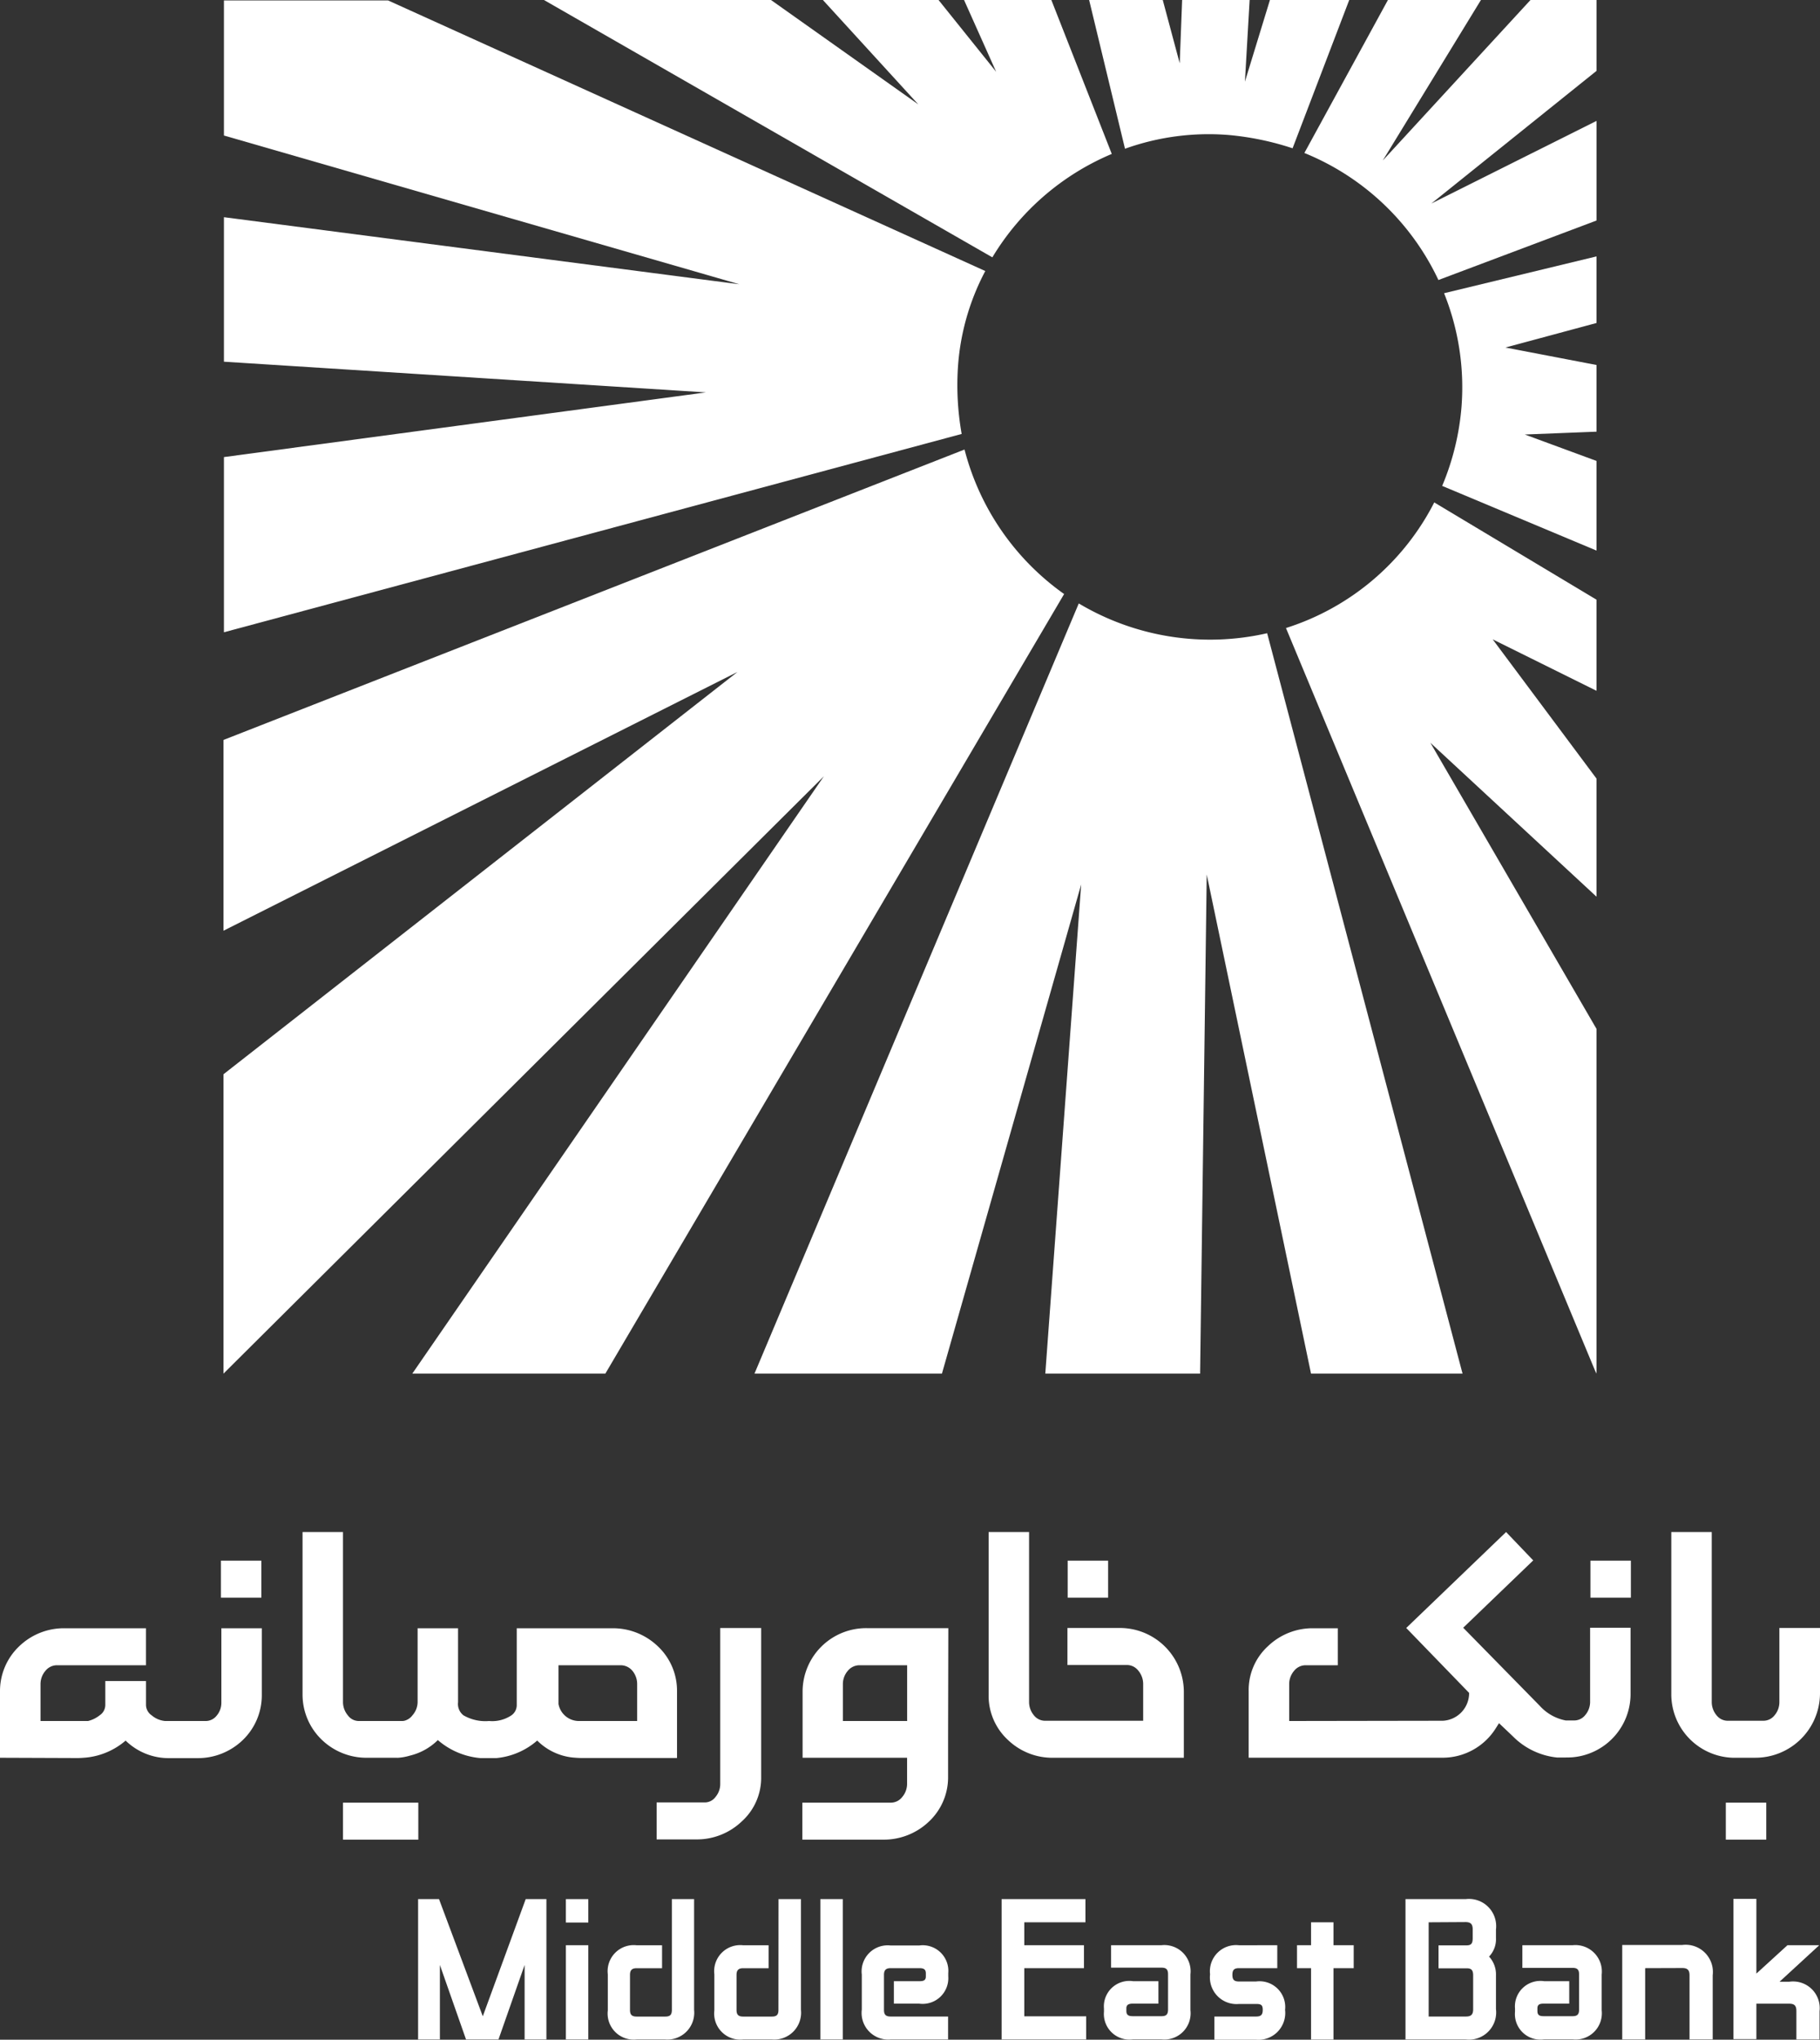 <svg xmlns="http://www.w3.org/2000/svg" width="75.147" height="84.183" viewBox="0 0 75.147 84.183">
  <rect x="0" y="0" width="75.147" height="84.183" fill="#333333" stroke="none"/>
  <g id="khavarMiane" transform="translate(-26.919 85.23)">
    <path id="Path_2214" data-name="Path 2214" d="M28.967,33.92h.926v4.571a1.109,1.109,0,0,1-1.2,1.222H27.521a1.077,1.077,0,0,1-1.191-1.2V37.025a1.077,1.077,0,0,1,1.191-1.2H28.57v.947H27.521c-.193,0-.275.081-.275.275v1.446c0,.193.071.275.275.275H28.7c.2,0,.275-.071.275-.275V33.92Z" transform="translate(25.685 -40.77)" fill="#fff"/>
    <g id="Group_1241" data-name="Group 1241" transform="translate(36.146 -85.23)">
      <path id="Path_2215" data-name="Path 2215" d="M112.508,24.28,81.91,36.266v7.874l21.223-10.68L81.91,50.064V62.42L106.7,37.766,89.706,62.42h7.971L116.62,30.244A10.524,10.524,0,0,1,112.508,24.28Z" transform="translate(-81.91 -5.727)" fill="#fff"/>
      <path id="Path_2216" data-name="Path 2216" d="M106.549,27.54,93.16,59.326H100.9l5.749-20.19-1.481,20.19h6.392l.273-20.6,4.307,20.6h6.256l-8.068-30.559a10.58,10.58,0,0,1-7.776-1.228Z" transform="translate(-71.235 -2.633)" fill="#fff"/>
      <path id="Path_2217" data-name="Path 2217" d="M104.42,30.584,117.185,61.24l.058.117V47.13l-6.86-11.81,6.86,6.353V36.8l-4.288-5.749,4.288,2.124V29.415l-6.7-4.015A10.4,10.4,0,0,1,104.42,30.584Z" transform="translate(-60.55 -4.664)" fill="#fff"/>
      <path id="Path_2218" data-name="Path 2218" d="M107.73,29.662l6.373,2.67v-3.7l-2.962-1.091,2.962-.117V24.672l-3.761-.721,3.761-1.013V20.19l-6.295,1.52a10.416,10.416,0,0,1,.721,4.677A10.616,10.616,0,0,1,107.73,29.662Z" transform="translate(-57.41 -9.608)" fill="#fff"/>
      <path id="Path_2219" data-name="Path 2219" d="M110.345,26.317l6.529-2.456V19.749l-6.821,3.411,6.821-5.476V14.76h-2.728l-6.1,6.626L112.1,14.76H108.26l-3.45,6.314A10.474,10.474,0,0,1,110.345,26.317Z" transform="translate(-60.18 -14.76)" fill="#fff"/>
      <path id="Path_2220" data-name="Path 2220" d="M108.65,20.88l2.339-6.12h-3.274l-1.033,3.372.195-3.372h-2.787l-.1,2.612-.7-2.612h-3.04l1.481,6.139a10.229,10.229,0,0,1,4.307-.565A11.741,11.741,0,0,1,108.65,20.88Z" transform="translate(-64.507 -14.76)" fill="#fff"/>
      <path id="Path_2221" data-name="Path 2221" d="M112.145,21.113l-2.495-6.353h-3.605l1.325,2.962-2.378-2.962h-4.775l3.937,4.307L98.074,14.76H88.7l18.514,10.621A10.513,10.513,0,0,1,112.145,21.113Z" transform="translate(-75.467 -14.76)" fill="#fff"/>
      <path id="Path_2222" data-name="Path 2222" d="M113.356,25.937,88.7,14.77H81.92v5.574L103.2,26.483,81.92,23.715v5.964l19.9,1.267-19.9,2.67v7.23l30.461-8.185a11.493,11.493,0,0,1-.156-2.728A9.869,9.869,0,0,1,113.356,25.937Z" transform="translate(-81.901 -14.751)" fill="#fff"/>
    </g>
    <path id="Path_2223" data-name="Path 2223" d="M33.3,33.92h.926v4.571a1.109,1.109,0,0,1-1.2,1.222H31.841a1.077,1.077,0,0,1-1.191-1.2V37.025a1.077,1.077,0,0,1,1.191-1.2H32.89v.947H31.841c-.193,0-.275.081-.275.275v1.446c0,.193.071.275.275.275h1.181c.2,0,.275-.071.275-.275Z" transform="translate(25.764 -40.77)" fill="#fff"/>
    <path id="Path_2224" data-name="Path 2224" d="M62.131,36.292a1.086,1.086,0,0,1,.285.774v1.395a1.124,1.124,0,0,1-1.252,1.252H58.68V33.92h2.484a1.124,1.124,0,0,1,1.252,1.252v.356a1.035,1.035,0,0,1-.285.764Zm-2.494-1.415v3.889h1.537c.214,0,.3-.081.3-.3V37.076c0-.2-.051-.3-.265-.3H60.044v-.947H61.2c.214,0,.255-.1.255-.305v-.356c0-.214-.081-.3-.3-.3Z" transform="translate(26.271 -40.77)" fill="#fff"/>
    <path id="Path_2225" data-name="Path 2225" d="M43.237,34.877v.947H45.7v.947H43.237v1.985h2.555v.957H42.3V33.92h3.462v.957Z" transform="translate(25.975 -40.77)" fill="#fff"/>
    <path id="Path_2226" data-name="Path 2226" d="M63.425,36.737V35.79H65.5A1.092,1.092,0,0,1,66.7,37v1.476a1.084,1.084,0,0,1-1.2,1.2H64.321a1.054,1.054,0,0,1-1.2-1.14v-.132a1.051,1.051,0,0,1,1.2-1.13H65.36V38.2H64.321c-.153,0-.275.02-.275.193v.112c0,.183.1.214.275.214h1.171c.2,0,.275-.071.275-.275V37c0-.2-.071-.275-.275-.275H63.425Z" transform="translate(26.352 -40.737)" fill="#fff"/>
    <path id="Path_2227" data-name="Path 2227" d="M68.417,36.737v2.942H67.47v-3.9h2.484a1.124,1.124,0,0,1,1.252,1.252v2.647h-.957V37.032c0-.214-.081-.3-.3-.3Z" transform="translate(26.43 -40.737)" fill="#fff"/>
    <path id="Path_2228" data-name="Path 2228" d="M72.927,36.995l1.283-1.171h1.313l-1.639,1.507h.4a1.1,1.1,0,0,1,1.252,1.212v1.171h-.957V38.542c0-.214-.071-.305-.3-.305H72.927V39.7H71.98V33.91h.947Z" transform="translate(26.512 -40.771)" fill="#fff"/>
    <path id="Path_2229" data-name="Path 2229" d="M21.307,38.756l1.772-4.836h.855v5.793h-.9V36.638l-1.079,3.075H20.615l-1.079-3.075v3.075h-.9V33.92H19.5Z" transform="translate(25.546 -40.77)" fill="#fff"/>
    <rect id="Rectangle_1330" data-name="Rectangle 1330" width="0.926" height="3.889" transform="translate(50.284 -4.947)" fill="#fff"/>
    <rect id="Rectangle_1331" data-name="Rectangle 1331" width="0.926" height="0.967" transform="translate(50.284 -6.85)" fill="#fff"/>
    <rect id="Rectangle_1332" data-name="Rectangle 1332" width="0.926" height="5.793" transform="translate(60.791 -6.85)" fill="#fff"/>
    <path id="Path_2230" data-name="Path 2230" d="M40.193,38.722v.957H37.821a1.1,1.1,0,0,1-1.191-1.232V37a1.077,1.077,0,0,1,1.191-1.2H39a1.058,1.058,0,0,1,1.2,1.14v.132A1.06,1.06,0,0,1,39,38.2H37.954v-.926H39c.153,0,.275-.02.275-.193V36.95c0-.183-.112-.214-.275-.214H37.821c-.193,0-.275.081-.275.275v1.446c0,.193.071.275.275.275h2.372Z" transform="translate(25.872 -40.736)" fill="#fff"/>
    <path id="Path_2231" data-name="Path 2231" d="M46.745,36.737V35.79h2.077a1.084,1.084,0,0,1,1.2,1.2v1.486a1.084,1.084,0,0,1-1.2,1.2H47.651a1.058,1.058,0,0,1-1.2-1.14v-.132a1.051,1.051,0,0,1,1.2-1.13H48.7V38.2H47.651c-.153,0-.275.031-.275.193v.112c0,.183.112.214.275.214h1.171c.2,0,.275-.071.275-.275V36.991c0-.2-.071-.275-.275-.275H46.745Z" transform="translate(26.05 -40.737)" fill="#fff"/>
    <path id="Path_2232" data-name="Path 2232" d="M53.529,35.79v.947H51.951c-.2,0-.275.071-.275.275s.071.275.275.275h.7a1.062,1.062,0,0,1,1.2,1.171,1.107,1.107,0,0,1-1.2,1.232H50.933v-.957h1.721c.2,0,.275-.071.275-.275s-.071-.244-.275-.244h-.7a1.1,1.1,0,0,1-1.2-1.222,1.08,1.08,0,0,1,1.2-1.2Z" transform="translate(26.128 -40.737)" fill="#fff"/>
    <path id="Path_2233" data-name="Path 2233" d="M54.86,35.807V34.86h.926v.947h.835v.947h-.835V39.7H54.86V36.754h-.58v-.947Z" transform="translate(26.192 -40.753)" fill="#fff"/>
    <path id="Path_2234" data-name="Path 2234" d="M40.237,27.369v1.7a2.5,2.5,0,0,1-.794,1.853,2.7,2.7,0,0,1-1.9.743H34.22V30.138h3.645a.593.593,0,0,0,.479-.234.835.835,0,0,0,.2-.55V28.285H34.23V25.536a2.623,2.623,0,0,1,2.678-2.6h3.339l-.01,4.429Zm-1.69-.611V24.467H36.572a.624.624,0,0,0-.479.234.835.835,0,0,0-.2.55v1.517h2.657Z" transform="translate(25.828 -40.969)" fill="#fff"/>
    <path id="Path_2235" data-name="Path 2235" d="M1.68,28.285V25.536a2.545,2.545,0,0,1,.794-1.853,2.661,2.661,0,0,1,1.894-.743H7.707v1.527H4.032a.607.607,0,0,0-.479.234.835.835,0,0,0-.2.55v1.517H5.315a1.236,1.236,0,0,0,.479-.234.513.513,0,0,0,.234-.428v-.988h1.68v.988a.527.527,0,0,0,.234.428.991.991,0,0,0,.55.234h1.649a.575.575,0,0,0,.479-.214.815.815,0,0,0,.2-.55V22.94h1.67v2.769a2.562,2.562,0,0,1-.794,1.853A2.669,2.669,0,0,1,9.8,28.3H8.7a2.543,2.543,0,0,1-1.833-.723,2.953,2.953,0,0,1-1.629.7c-.122.01-.234.02-.367.02Z" transform="translate(25.239 -40.969)" fill="#fff"/>
    <path id="Path_2236" data-name="Path 2236" d="M49.783,28.356H44.458a2.645,2.645,0,0,1-1.884-.733,2.48,2.48,0,0,1-.8-1.863V19.04h1.67v7.015a.855.855,0,0,0,.2.55.584.584,0,0,0,.479.224h4.032V25.312a.855.855,0,0,0-.2-.55.593.593,0,0,0-.479-.234H45.028V23h2.118a2.641,2.641,0,0,1,2.688,2.606v2.749Z" transform="translate(25.965 -41.04)" fill="#fff"/>
    <path id="Path_2237" data-name="Path 2237" d="M30.743,29.9a.825.825,0,0,0,.193-.55V22.93h1.69v6.129a2.423,2.423,0,0,1-.8,1.853,2.685,2.685,0,0,1-1.9.743H28.31V30.128h1.945A.552.552,0,0,0,30.743,29.9Z" transform="translate(25.721 -40.969)" fill="#fff"/>
    <path id="Path_2238" data-name="Path 2238" d="M17.86,28.356H16.628a2.655,2.655,0,0,1-1.884-.743,2.585,2.585,0,0,1-.794-1.853V19.04h1.67v7.015a.855.855,0,0,0,.2.55.556.556,0,0,0,.458.234h1.772a.413.413,0,0,0,.193-.041.577.577,0,0,0,.244-.193.839.839,0,0,0,.214-.54V23.011h1.67v3.054a.591.591,0,0,0,.224.54,1.808,1.808,0,0,0,1.059.234,1.423,1.423,0,0,0,.906-.224.513.513,0,0,0,.234-.428V23.011h3.93a2.679,2.679,0,0,1,1.894.743,2.512,2.512,0,0,1,.794,1.853v2.759h-3.94c-.132,0-.244-.01-.367-.02a2.429,2.429,0,0,1-1.466-.7,2.987,2.987,0,0,1-1.68.723h-.672a3.083,3.083,0,0,1-1.751-.743,2.442,2.442,0,0,1-1.15.641,2.214,2.214,0,0,1-.529.092Zm9.224-3.818H24.518v1.6a.857.857,0,0,0,.794.7h2.454V25.312a.855.855,0,0,0-.2-.55A.629.629,0,0,0,27.084,24.538Z" transform="translate(25.461 -41.04)" fill="#fff"/>
    <path id="Path_2239" data-name="Path 2239" d="M60.343,26.829a1.143,1.143,0,0,0,1.079-1.15L58.826,23l4.123-3.96,1.12,1.171L61.178,22.99l3.166,3.227a1.921,1.921,0,0,0,1.069.6h.326a.584.584,0,0,0,.479-.224.835.835,0,0,0,.2-.55V22.99h1.67v2.759A2.619,2.619,0,0,1,65.7,28.335c-.112.01-.255.01-.285.01h-.367a2.992,2.992,0,0,1-1.822-.876l-.57-.54-.122.193a2.592,2.592,0,0,1-2.189,1.232H52.32V25.607a2.449,2.449,0,0,1,.794-1.853,2.661,2.661,0,0,1,1.894-.743H56v1.527H54.672a.607.607,0,0,0-.479.234.835.835,0,0,0-.2.55v1.517Z" transform="translate(26.156 -41.04)" fill="#fff"/>
    <path id="Path_2240" data-name="Path 2240" d="M17.148,31.537H15.59V30.01H18.7v1.527Z" transform="translate(25.491 -40.841)" fill="#fff"/>
    <rect id="Rectangle_1333" data-name="Rectangle 1333" width="1.67" height="1.527" transform="translate(92.587 -20.819)" fill="#fff"/>
    <rect id="Rectangle_1334" data-name="Rectangle 1334" width="1.67" height="1.527" transform="translate(71.003 -20.819)" fill="#fff"/>
    <rect id="Rectangle_1335" data-name="Rectangle 1335" width="1.67" height="1.527" transform="translate(98.177 -10.831)" fill="#fff"/>
    <rect id="Rectangle_1336" data-name="Rectangle 1336" width="1.67" height="1.527" transform="translate(36.041 -20.819)" fill="#fff"/>
    <path id="Path_2241" data-name="Path 2241" d="M72.005,28.356a2.624,2.624,0,0,1-2.545-2.6V19.04h1.67v7.015a.855.855,0,0,0,.2.55.584.584,0,0,0,.479.224h1.466a.585.585,0,0,0,.448-.224.835.835,0,0,0,.2-.55V23H75.6v2.718a2.666,2.666,0,0,1-2.678,2.637h-.916Z" transform="translate(26.466 -41.04)" fill="#fff"/>
  </g>
</svg>
